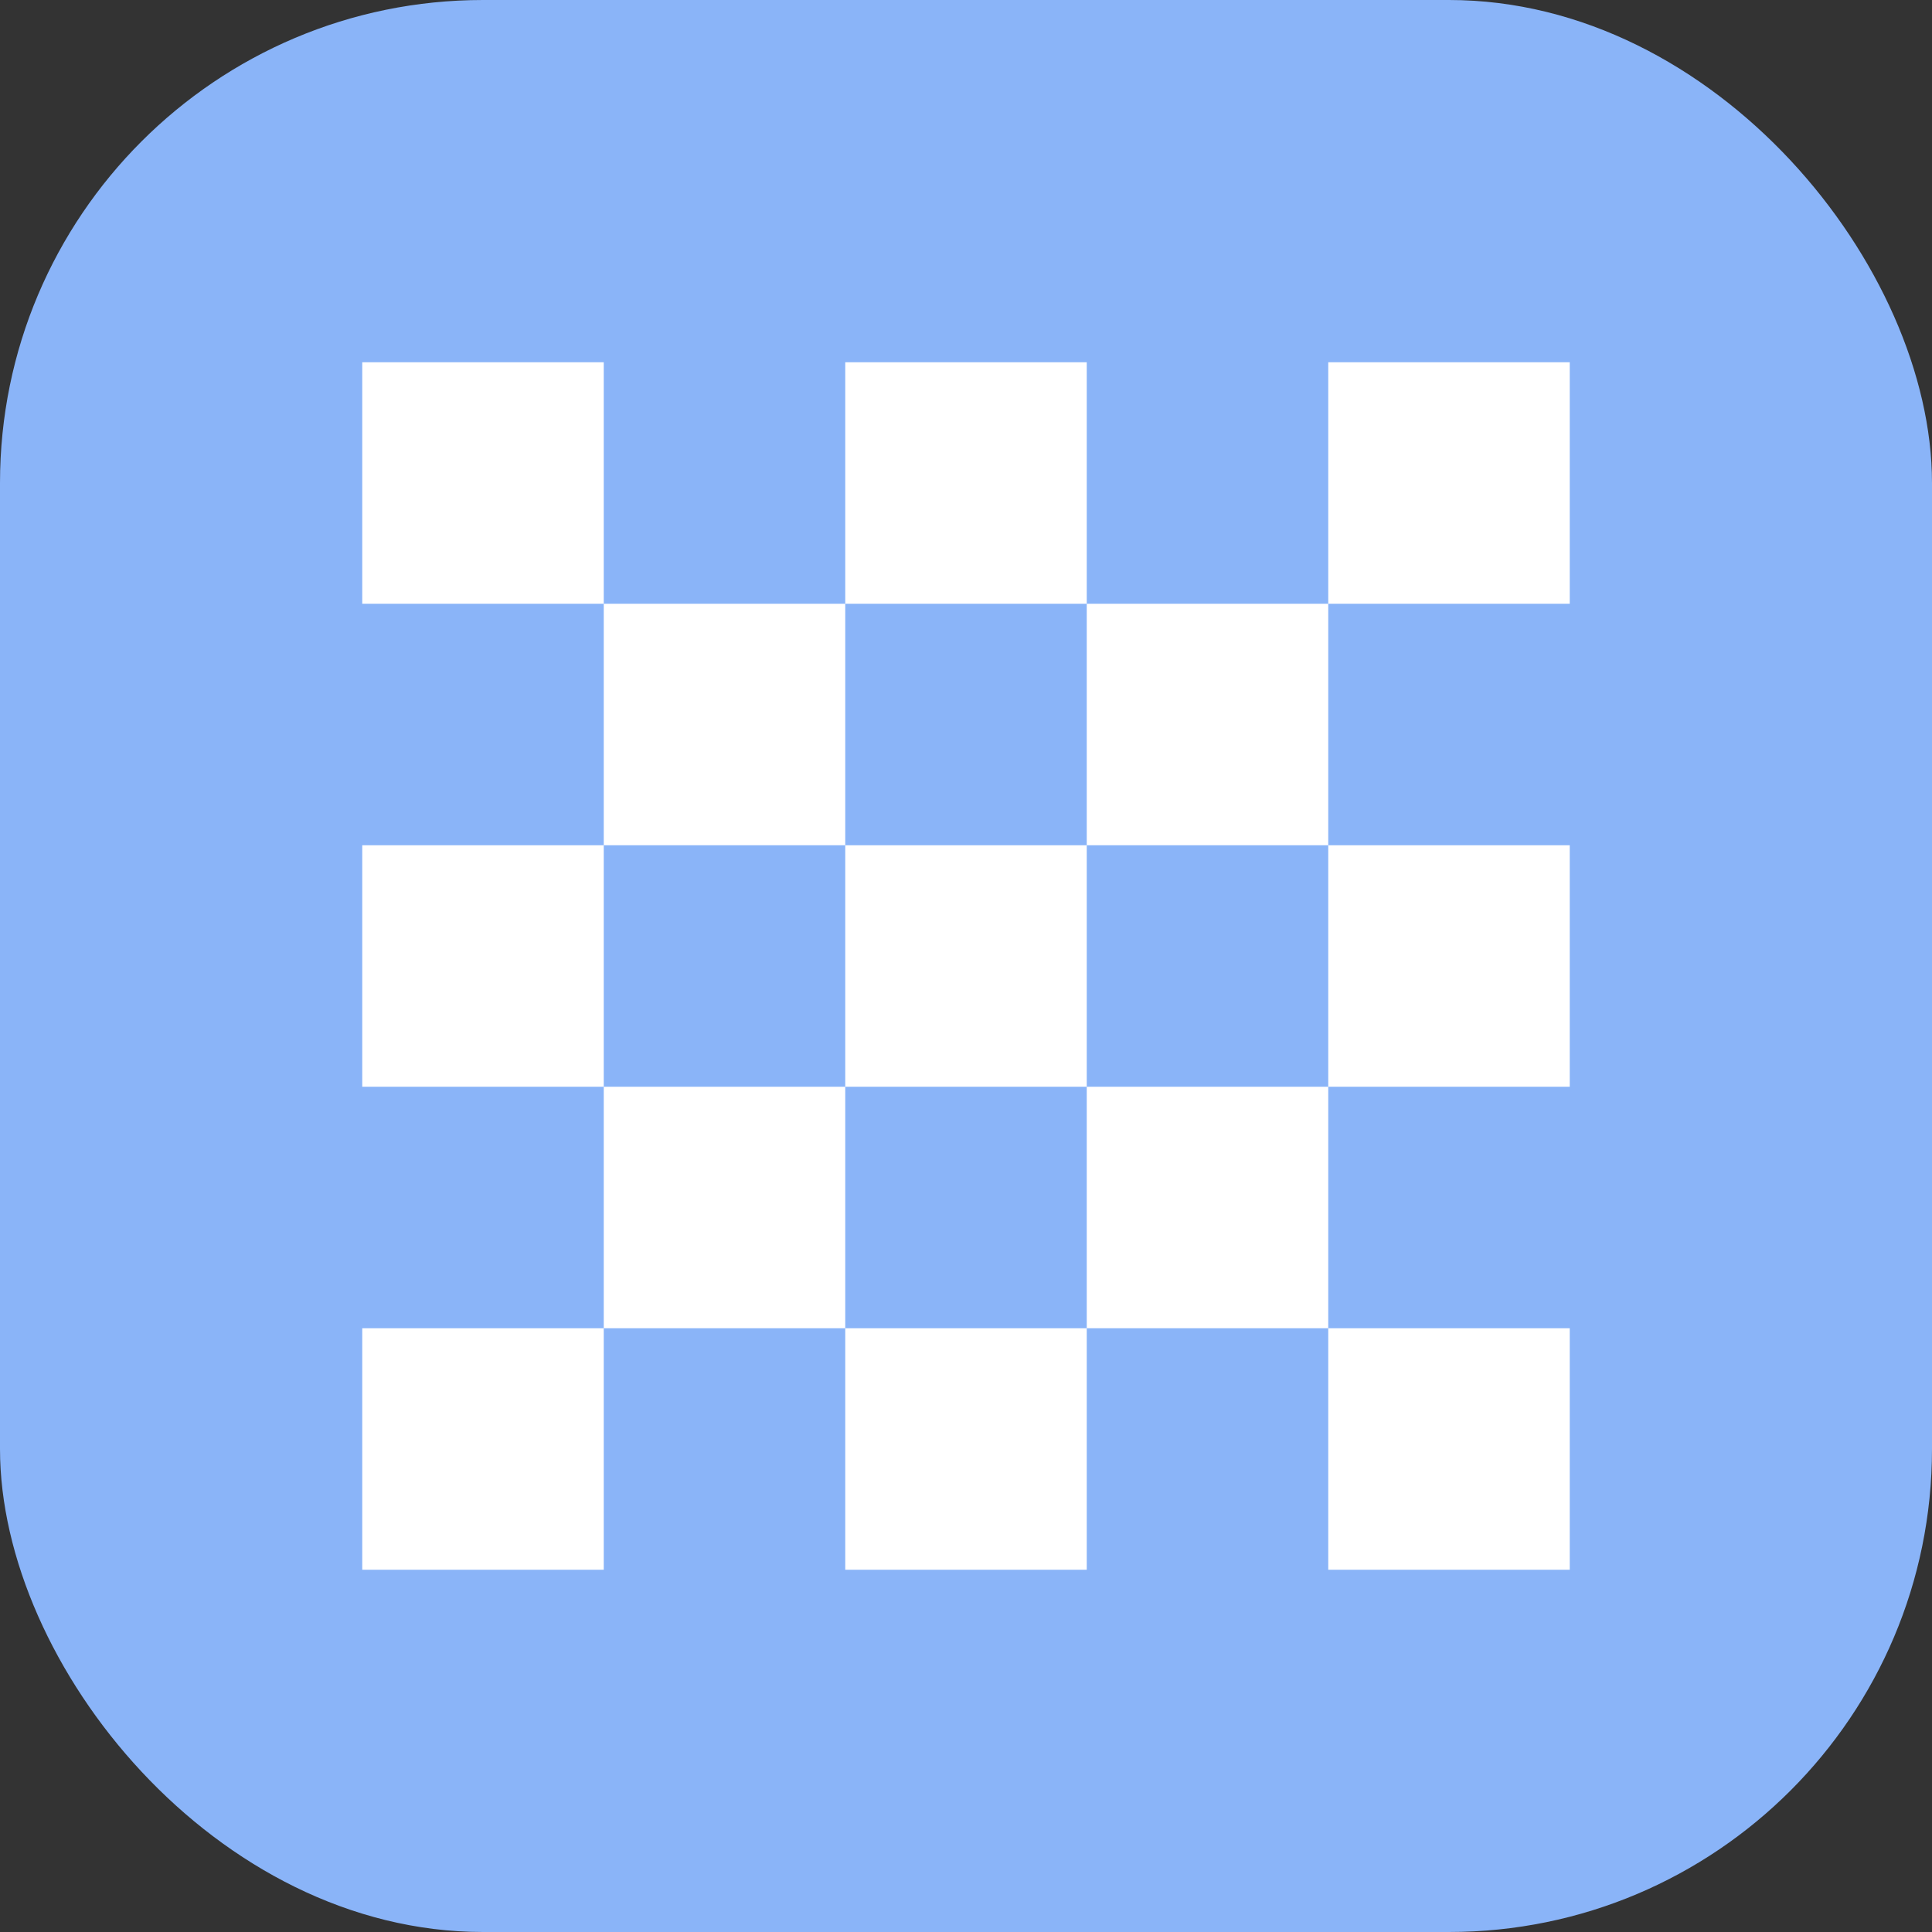 <svg width="32" height="32" viewBox="0 0 32 32" fill="none" xmlns="http://www.w3.org/2000/svg">
  <rect x="0" y="0" width="32" height="32" fill="#333333" stroke="none"/>
  <rect width="32" height="32" rx="8" fill="#8AB4F8"/>
  <rect x="6" y="6" width="4" height="4" fill="white"/>
  <rect x="14" y="6" width="4" height="4" fill="white"/>
  <rect x="22" y="6" width="4" height="4" fill="white"/>
  <rect x="10" y="10" width="4" height="4" fill="white"/>
  <rect x="18" y="10" width="4" height="4" fill="white"/>
  <rect x="6" y="14" width="4" height="4" fill="white"/>
  <rect x="14" y="14" width="4" height="4" fill="white"/>
  <rect x="22" y="14" width="4" height="4" fill="white"/>
  <rect x="10" y="18" width="4" height="4" fill="white"/>
  <rect x="18" y="18" width="4" height="4" fill="white"/>
  <rect x="6" y="22" width="4" height="4" fill="white"/>
  <rect x="14" y="22" width="4" height="4" fill="white"/>
  <rect x="22" y="22" width="4" height="4" fill="white"/>
</svg>
